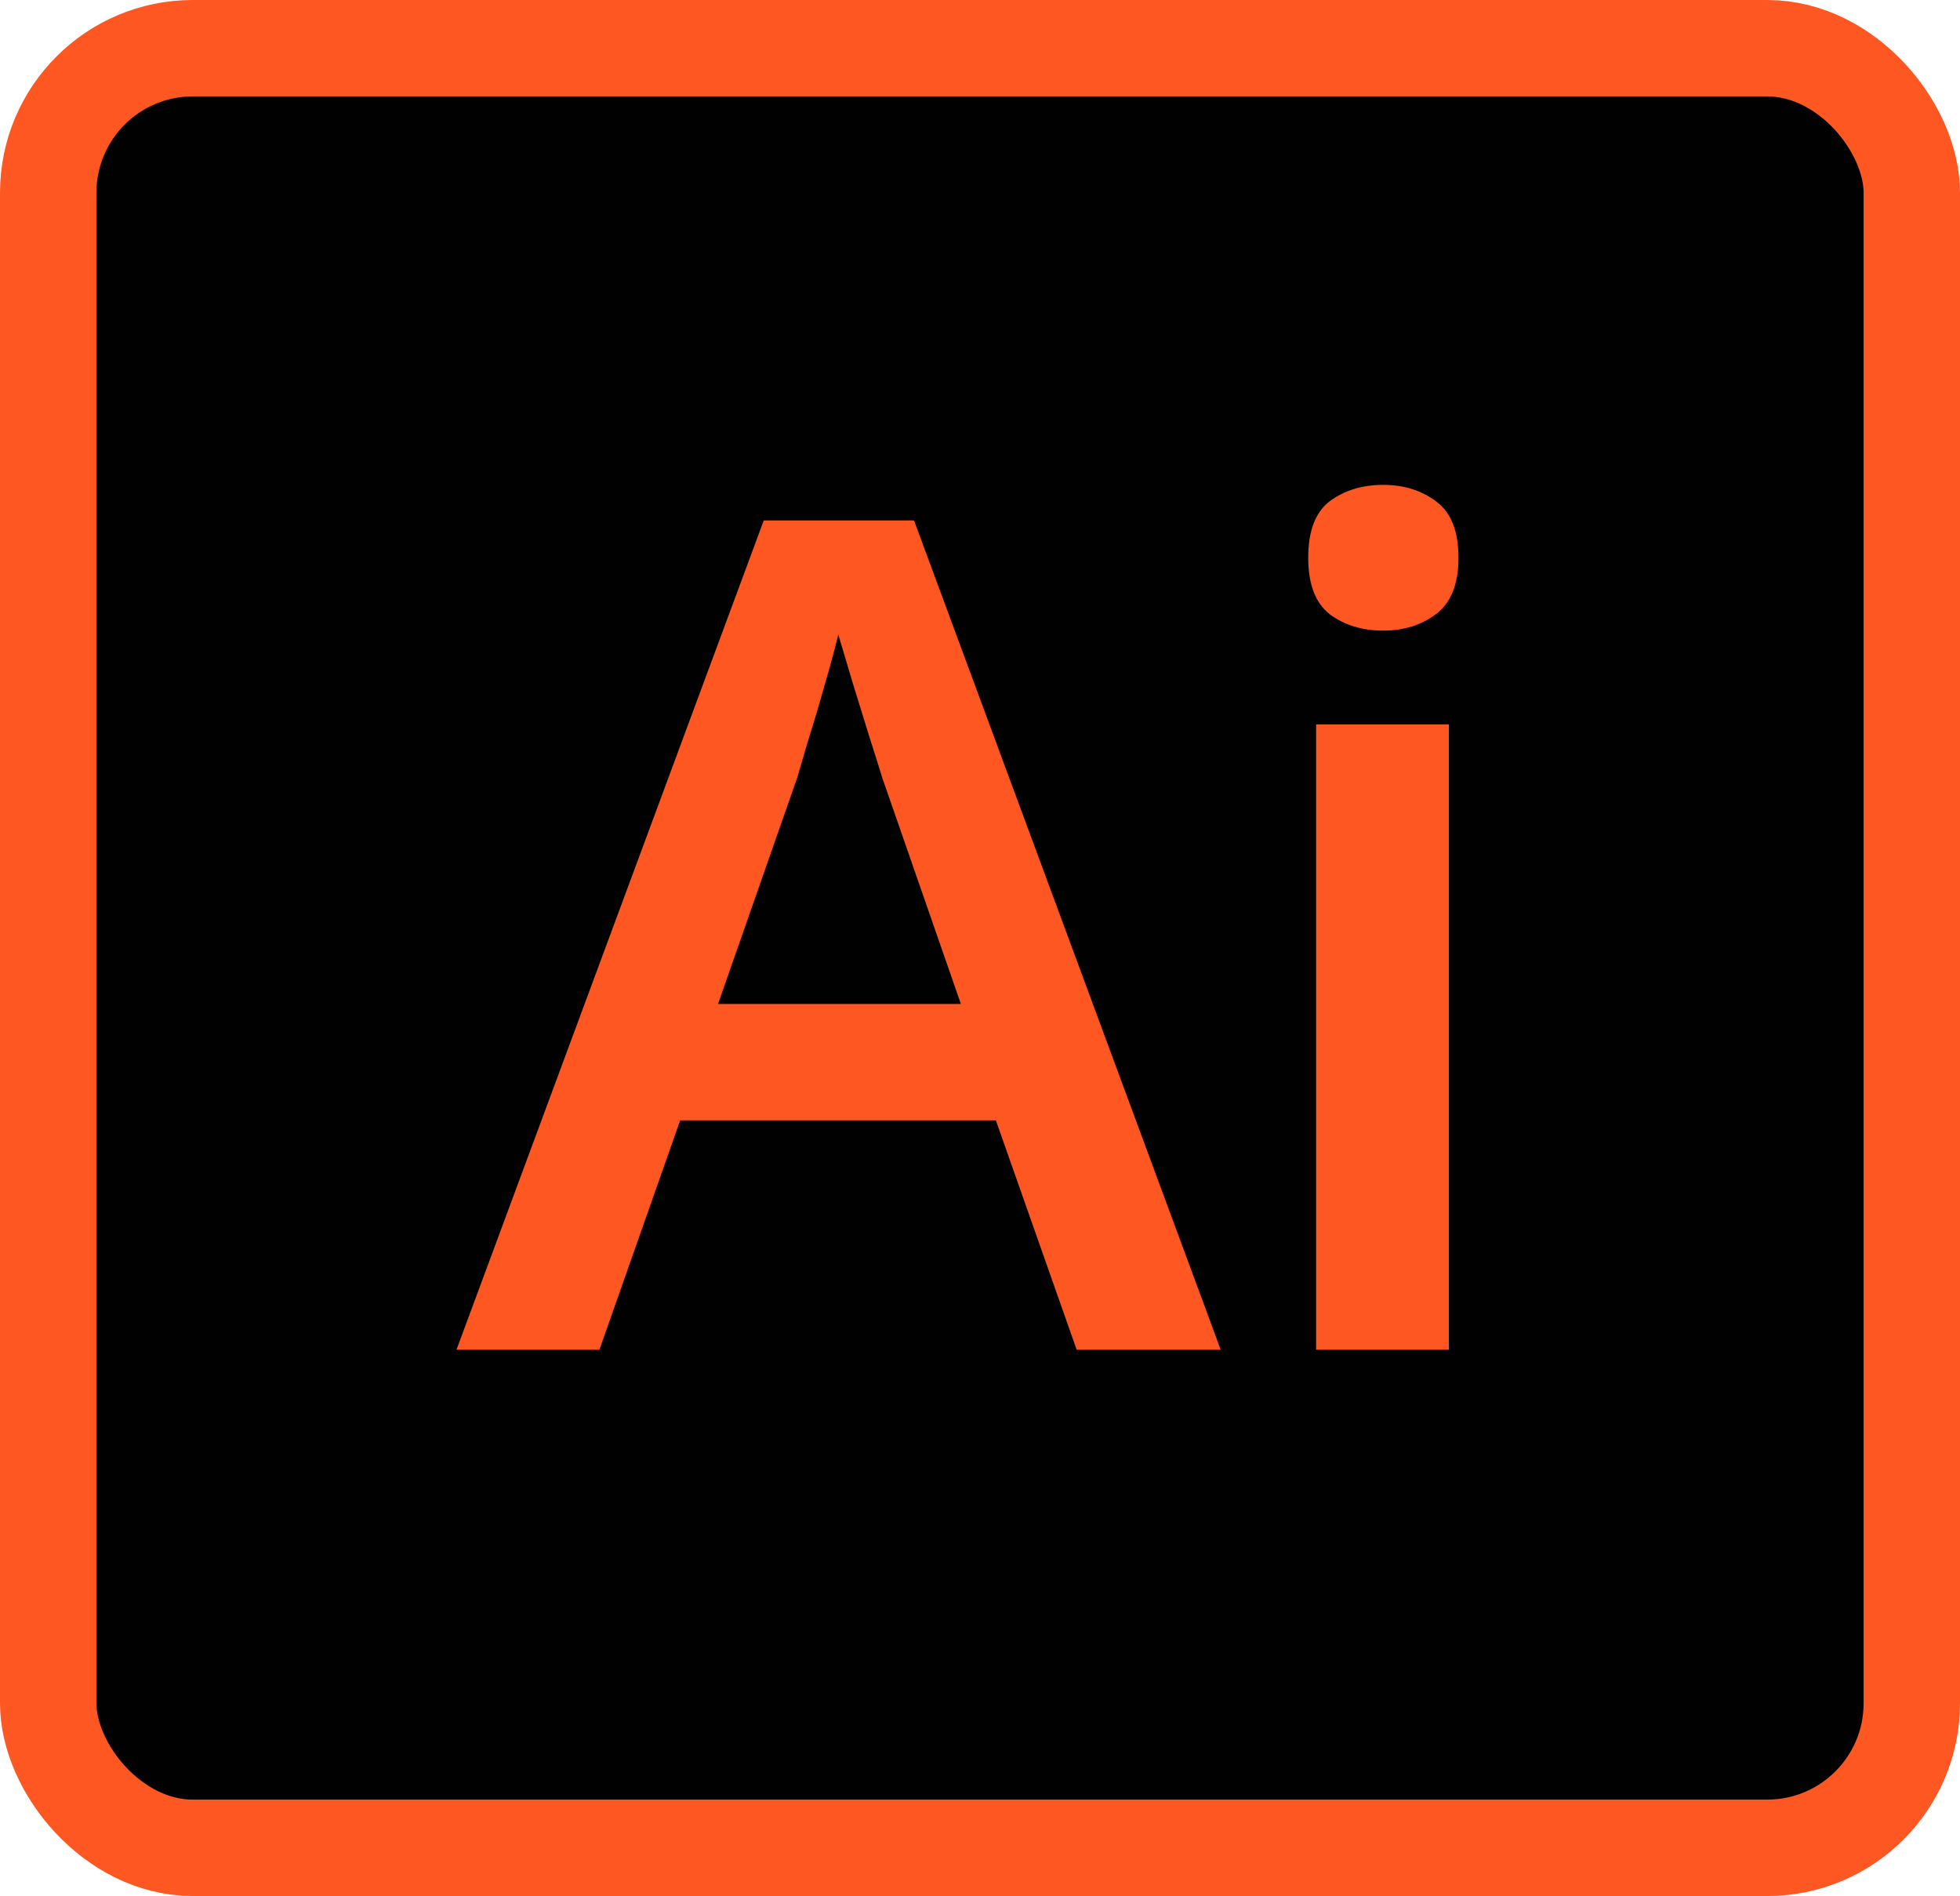 <svg width="61" height="59" viewBox="0 0 61 59" fill="none" xmlns="http://www.w3.org/2000/svg">
<rect x="1.5" y="1.5" width="58" height="56" rx="4.5" fill="#010101" stroke="#FF5722" stroke-width="3"/>
<path d="M33.508 42L30.994 34.863H21.168L18.655 42H14.207L23.77 16.195H28.446L37.991 42H33.508ZM29.905 31.242L27.461 24.211C27.368 23.906 27.233 23.479 27.057 22.928C26.881 22.365 26.705 21.797 26.53 21.223C26.354 20.637 26.207 20.145 26.09 19.746C25.973 20.227 25.826 20.766 25.651 21.363C25.487 21.949 25.323 22.5 25.159 23.016C25.006 23.531 24.889 23.93 24.807 24.211L22.346 31.242H29.905ZM45.092 22.541V42H40.961V22.541H45.092ZM43.053 15.088C43.686 15.088 44.231 15.258 44.688 15.598C45.157 15.938 45.391 16.523 45.391 17.355C45.391 18.176 45.157 18.762 44.688 19.113C44.231 19.453 43.686 19.623 43.053 19.623C42.397 19.623 41.84 19.453 41.383 19.113C40.938 18.762 40.715 18.176 40.715 17.355C40.715 16.523 40.938 15.938 41.383 15.598C41.84 15.258 42.397 15.088 43.053 15.088Z" fill="#FF5722"/>
</svg>
